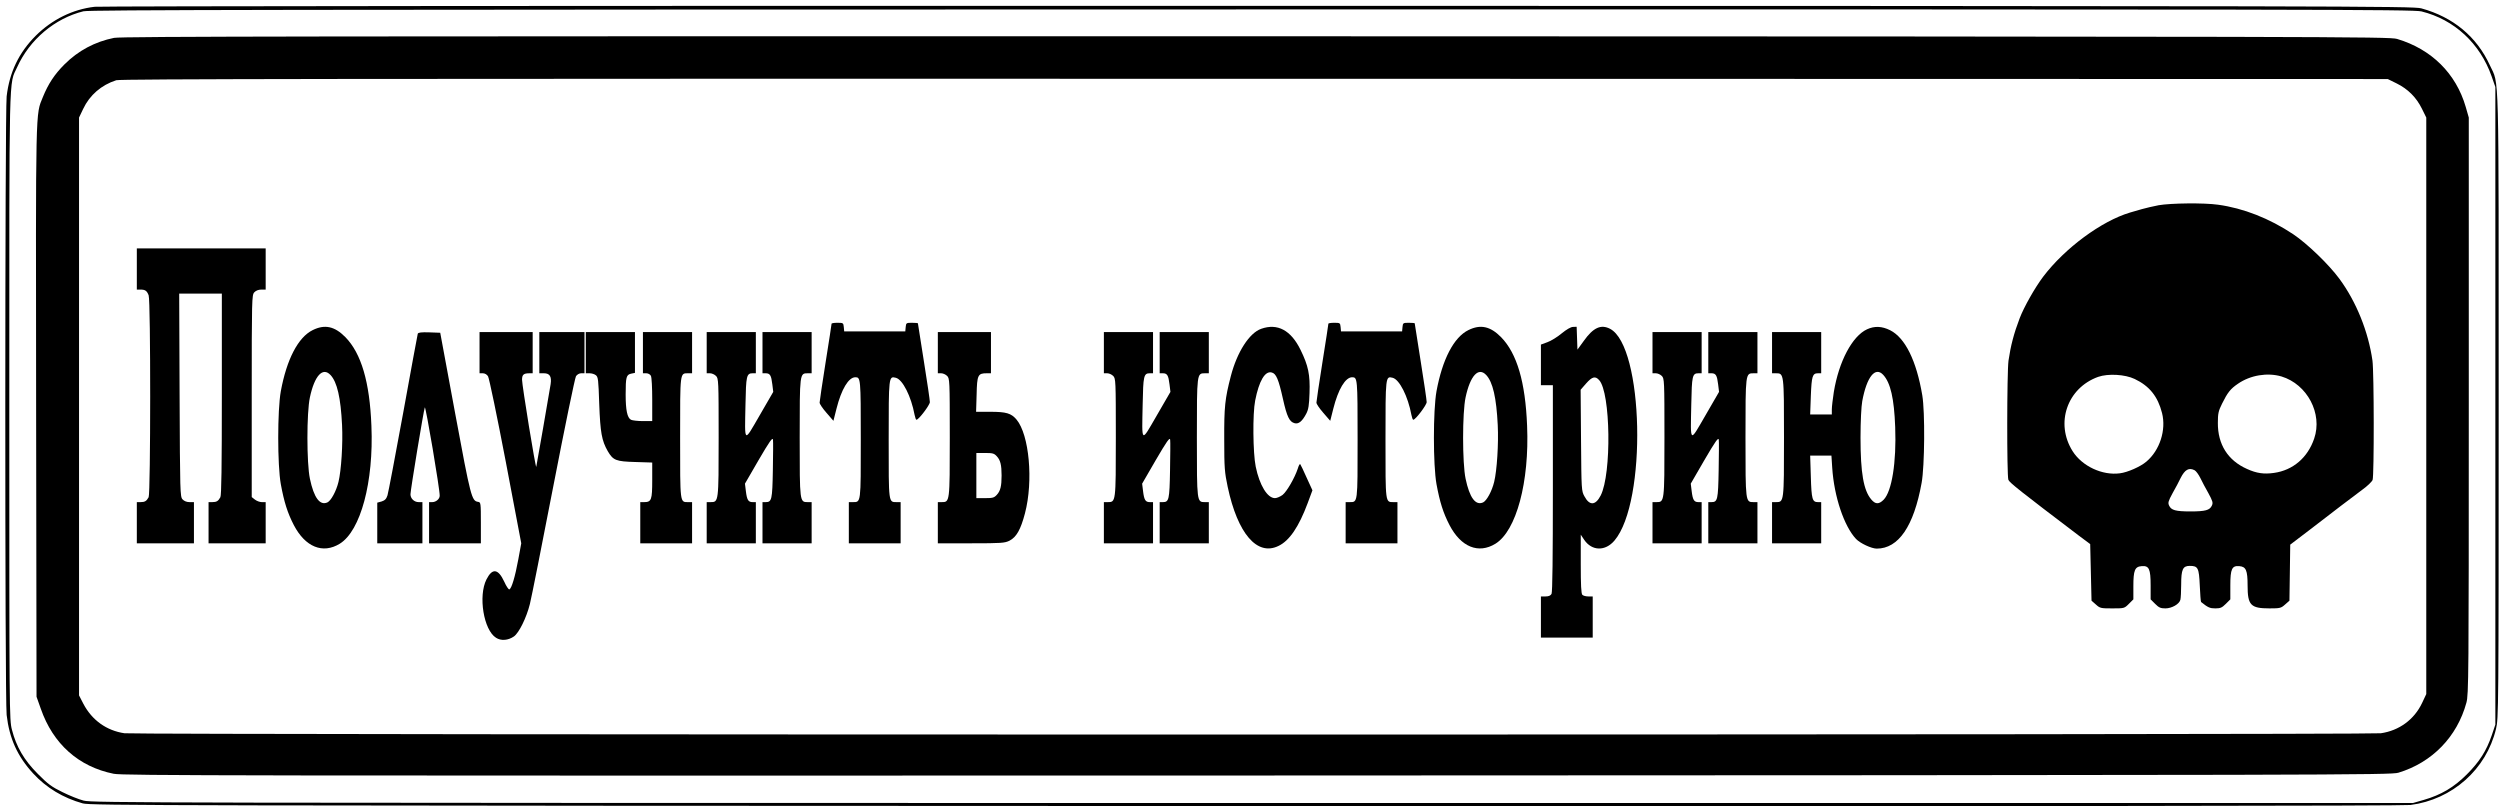 <?xml version="1.0" standalone="no"?>
<!DOCTYPE svg PUBLIC "-//W3C//DTD SVG 20010904//EN"
 "http://www.w3.org/TR/2001/REC-SVG-20010904/DTD/svg10.dtd">
<svg version="1.0" xmlns="http://www.w3.org/2000/svg"
 width="1882pt" height="607pt" viewBox="0 0 1882 607"
 preserveAspectRatio="xMidYMid meet">

<g transform="translate(0,607) scale(0.1,-0.1)"
fill="#000000" stroke="none">
<path d="M713 6019 c-166 -19 -321 -96 -444 -218 -127 -127 -198 -275 -219
-457 -13 -121 -14 -4535 0 -4656 20 -177 82 -313 199 -440 100 -109 227 -185
374 -226 58 -16 562 -17 8752 -20 6055 -2 8715 1 8771 8 315 41 571 268 644
573 19 80 20 126 20 2430 0 2605 5 2411 -66 2565 -99 216 -276 363 -516 429
-60 17 -523 18 -8753 19 -4779 1 -8723 -2 -8762 -7z m17516 -35 c247 -61 441
-241 528 -489 l28 -80 0 -2400 0 -2400 -27 -80 c-40 -117 -92 -199 -188 -295
-97 -97 -193 -154 -325 -192 l-80 -23 -8735 0 c-8290 0 -8738 1 -8800 18 -36
9 -108 38 -160 64 -80 39 -109 60 -185 137 -104 104 -162 204 -195 332 -20 76
-20 122 -20 2438 0 2584 -4 2412 59 2550 94 208 284 368 499 421 48 11 1401
13 8796 14 8038 1 8745 0 8805 -15z"/>
<path d="M859 5785 c-144 -29 -270 -96 -374 -200 -75 -75 -122 -147 -162 -245
-56 -139 -54 -32 -51 -2365 l3 -2150 32 -90 c92 -265 285 -437 549 -490 72
-14 845 -15 8609 -13 8197 3 8532 4 8590 21 254 77 442 270 512 527 17 61 18
187 18 2235 l0 2170 -23 80 c-73 252 -258 435 -517 512 -57 17 -440 18 -8590
20 -7047 1 -8542 -1 -8596 -12z m17183 -343 c85 -42 148 -105 190 -190 l33
-67 0 -2170 0 -2170 -32 -68 c-59 -124 -172 -207 -310 -227 -94 -13 -16892
-13 -16986 0 -135 20 -244 98 -309 221 l-33 64 0 2175 0 2175 31 65 c49 104
137 180 249 216 32 10 1700 12 8570 11 l8530 -2 67 -33z"/>
<path d="M16250 4525 c-41 -8 -97 -21 -125 -29 -27 -8 -68 -20 -90 -26 -215
-64 -491 -268 -654 -483 -62 -82 -145 -229 -177 -313 -43 -112 -68 -208 -84
-319 -12 -88 -13 -865 -1 -897 8 -21 90 -86 529 -419 l87 -65 5 -213 5 -213
33 -29 c31 -28 37 -29 123 -29 90 0 91 0 125 34 l34 34 0 99 c0 120 11 147 62
151 56 5 68 -20 68 -146 l0 -104 34 -34 c28 -28 41 -34 77 -34 48 0 105 32
113 65 3 11 6 63 6 115 0 113 12 140 64 140 63 0 70 -14 76 -148 3 -66 7 -122
10 -124 52 -42 67 -48 107 -48 38 0 50 5 79 34 l34 34 0 104 c0 126 12 151 68
146 50 -4 62 -31 62 -146 0 -148 23 -172 165 -172 79 0 87 2 117 29 l33 29 3
211 3 211 142 108 c78 60 185 142 237 182 52 40 126 95 163 123 38 27 73 61
78 74 12 33 11 809 -1 898 -31 218 -121 442 -248 615 -80 109 -243 266 -349
337 -179 119 -375 196 -566 222 -106 15 -355 12 -447 -4z m-180 -1308 c111
-53 174 -131 206 -257 32 -127 -17 -280 -118 -365 -44 -38 -142 -81 -199 -88
-133 -18 -285 54 -356 166 -133 210 -42 476 192 560 75 26 202 19 275 -16z
m1105 19 c194 -59 311 -280 246 -468 -49 -144 -160 -238 -302 -258 -76 -11
-132 -3 -204 30 -144 64 -220 185 -219 346 0 71 4 90 32 146 41 83 63 111 119
149 94 65 222 86 328 55z m-654 -706 c11 -6 30 -32 43 -58 12 -26 40 -78 61
-115 32 -59 36 -72 26 -93 -16 -35 -49 -44 -161 -44 -112 0 -145 9 -161 44
-10 21 -6 34 26 93 21 37 49 89 61 115 32 63 62 80 105 58z"/>
<path d="M1030 4045 l0 -155 28 0 c35 0 48 -9 61 -43 16 -41 15 -1491 0 -1520
-16 -29 -28 -37 -61 -37 l-28 0 0 -155 0 -155 215 0 215 0 0 155 0 155 -33 0
c-22 0 -41 8 -53 21 -18 20 -19 50 -22 785 l-3 764 161 0 160 0 0 -756 c0
-550 -3 -761 -11 -777 -16 -29 -28 -37 -61 -37 l-28 0 0 -155 0 -155 215 0
215 0 0 155 0 155 -29 0 c-16 0 -39 9 -52 19 l-24 19 0 760 c0 733 1 761 19
781 12 13 31 21 53 21 l33 0 0 155 0 155 -485 0 -485 0 0 -155z"/>
<path d="M6260 3633 c0 -5 -20 -136 -45 -292 -25 -157 -45 -293 -45 -302 0
-10 23 -44 52 -77 l52 -60 23 91 c37 147 91 237 142 237 40 0 41 -8 41 -466 0
-487 2 -474 -61 -474 l-29 0 0 -155 0 -155 195 0 195 0 0 155 0 155 -29 0
c-63 0 -61 -12 -61 469 0 477 0 481 54 467 51 -13 115 -139 141 -279 4 -20 10
-37 14 -37 17 0 101 111 101 133 0 14 -20 152 -45 307 -25 155 -45 284 -45
286 0 2 -20 4 -44 4 -43 0 -45 -1 -48 -32 l-3 -33 -230 0 -230 0 -3 33 c-3 31
-5 32 -48 32 -24 0 -44 -3 -44 -7z"/>
<path d="M10000 3633 c0 -5 -20 -136 -45 -292 -25 -157 -45 -293 -45 -302 0
-10 23 -44 52 -77 l52 -60 23 91 c37 147 91 237 142 237 40 0 41 -8 41 -466 0
-487 2 -474 -61 -474 l-29 0 0 -155 0 -155 195 0 195 0 0 155 0 155 -29 0
c-63 0 -61 -12 -61 469 0 477 0 481 54 467 51 -13 115 -139 141 -279 4 -20 10
-37 14 -37 17 0 101 111 101 133 0 14 -20 152 -45 307 -25 155 -45 284 -45
286 0 2 -20 4 -44 4 -43 0 -45 -1 -48 -32 l-3 -33 -230 0 -230 0 -3 33 c-3 31
-5 32 -48 32 -24 0 -44 -3 -44 -7z"/>
<path d="M2354 3585 c-110 -54 -196 -221 -240 -460 -26 -144 -26 -556 0 -700
25 -135 50 -215 98 -308 86 -165 218 -219 346 -140 157 97 256 465 238 888
-13 329 -76 544 -196 667 -81 82 -155 98 -246 53z m134 -338 c50 -53 77 -171
87 -377 7 -139 -6 -343 -27 -428 -17 -70 -56 -141 -83 -154 -57 -26 -102 35
-132 178 -25 118 -25 498 0 613 35 164 97 230 155 168z"/>
<path d="M9495 3595 c-90 -31 -182 -175 -229 -355 -45 -173 -51 -233 -50 -480
0 -213 3 -246 26 -355 75 -353 222 -523 382 -445 83 39 154 145 220 322 l36
97 -44 96 c-23 52 -45 98 -48 101 -4 3 -12 -12 -18 -33 -23 -70 -83 -174 -115
-199 -18 -13 -43 -24 -57 -24 -57 0 -116 96 -145 237 -21 102 -24 399 -4 498
29 148 74 224 124 211 34 -8 52 -51 85 -199 30 -135 49 -173 88 -183 30 -8 57
14 87 71 17 32 22 63 25 156 5 138 -9 206 -68 326 -72 147 -173 201 -295 158z"/>
<path d="M11054 3585 c-110 -54 -196 -221 -240 -460 -26 -144 -26 -556 0 -700
25 -135 50 -215 98 -308 86 -165 218 -219 346 -140 157 97 256 465 238 888
-13 329 -76 544 -196 667 -81 82 -155 98 -246 53z m134 -338 c50 -53 77 -171
87 -377 7 -139 -6 -343 -27 -428 -17 -70 -56 -141 -83 -154 -57 -26 -102 35
-132 178 -25 118 -25 498 0 613 35 164 97 230 155 168z"/>
<path d="M11756 3560 c-32 -27 -81 -57 -107 -66 l-49 -18 0 -153 0 -153 45 0
45 0 0 -776 c0 -515 -3 -782 -10 -795 -8 -13 -21 -19 -45 -19 l-35 0 0 -155 0
-155 195 0 195 0 0 155 0 155 -33 0 c-18 0 -38 5 -45 12 -9 9 -12 74 -12 232
l0 221 26 -39 c58 -85 159 -87 228 -5 246 291 220 1463 -34 1594 -68 35 -126
9 -197 -91 l-48 -66 -3 86 -3 86 -27 -1 c-17 0 -49 -19 -86 -49z m282 -351
c87 -93 95 -706 12 -869 -39 -76 -84 -78 -122 -7 -23 41 -23 49 -26 423 l-3
380 41 47 c46 52 69 58 98 26z"/>
<path d="M14055 3591 c-111 -51 -212 -241 -250 -472 -8 -52 -15 -111 -15 -131
l0 -38 -81 0 -82 0 5 140 c6 149 12 170 54 170 l24 0 0 155 0 155 -185 0 -185
0 0 -155 0 -155 29 0 c61 0 61 2 61 -485 0 -487 0 -485 -61 -485 l-29 0 0
-155 0 -155 185 0 185 0 0 155 0 155 -24 0 c-43 0 -49 21 -54 191 l-5 159 80
0 80 0 6 -92 c14 -216 89 -439 179 -535 31 -33 117 -73 156 -73 164 0 279 168
338 495 23 126 26 535 5 659 -44 261 -129 433 -242 490 -62 31 -118 33 -174 7z
m122 -343 c55 -60 82 -178 90 -393 10 -265 -25 -484 -87 -547 -36 -36 -62 -35
-93 2 -58 68 -81 199 -81 465 0 124 6 237 13 275 34 184 98 263 158 198z"/>
<path d="M3145 3558 c-2 -7 -52 -276 -110 -597 -59 -322 -112 -601 -118 -620
-9 -28 -20 -38 -44 -46 l-33 -9 0 -153 0 -153 170 0 170 0 0 155 0 155 -28 0
c-34 0 -62 27 -62 59 0 30 99 632 108 654 6 16 114 -620 112 -665 0 -24 -28
-48 -56 -48 l-24 0 0 -155 0 -155 195 0 195 0 0 154 c0 151 -1 155 -21 158
-48 7 -55 32 -172 663 l-113 610 -82 3 c-60 2 -83 -1 -87 -10z"/>
<path d="M3610 3415 l0 -155 25 0 c14 0 31 -9 39 -23 8 -12 68 -300 133 -640
l117 -617 -22 -120 c-24 -131 -51 -222 -68 -227 -5 -2 -23 24 -38 58 -46 99
-90 104 -134 17 -63 -125 -21 -381 72 -439 38 -25 92 -20 135 10 38 27 94 140
120 244 11 43 90 441 176 885 86 444 163 817 171 830 9 13 25 22 39 22 l25 0
0 155 0 155 -170 0 -170 0 0 -155 0 -155 35 0 c44 0 59 -25 50 -83 -14 -85
-105 -612 -108 -621 -5 -15 -107 614 -107 655 0 39 12 49 56 49 l24 0 0 155 0
155 -200 0 -200 0 0 -155z"/>
<path d="M4410 3415 l0 -155 28 0 c16 0 37 -6 47 -14 18 -13 20 -33 26 -217 8
-216 19 -276 64 -355 41 -70 62 -78 208 -82 l127 -4 0 -133 c0 -148 -6 -165
-61 -165 l-29 0 0 -155 0 -155 195 0 195 0 0 155 0 155 -29 0 c-63 0 -61 -14
-61 485 0 499 -2 485 61 485 l29 0 0 155 0 155 -185 0 -185 0 0 -155 0 -155
25 0 c14 0 29 -8 35 -19 6 -11 10 -89 10 -180 l0 -161 -71 0 c-39 0 -79 5 -89
10 -28 15 -40 72 -40 190 0 132 5 149 41 157 l29 6 0 153 0 154 -185 0 -185 0
0 -155z"/>
<path d="M5320 3415 l0 -155 25 0 c14 0 34 -9 45 -20 19 -19 20 -33 20 -463 0
-489 0 -487 -61 -487 l-29 0 0 -155 0 -155 185 0 185 0 0 155 0 155 -24 0
c-33 0 -43 16 -51 82 l-7 57 103 178 c83 142 105 173 108 153 2 -14 1 -118 -1
-232 -4 -220 -8 -238 -54 -238 l-24 0 0 -155 0 -155 185 0 185 0 0 155 0 155
-29 0 c-61 0 -61 -2 -61 485 0 487 0 485 61 485 l29 0 0 155 0 155 -185 0
-185 0 0 -155 0 -155 24 0 c33 0 42 -16 50 -83 l7 -57 -103 -178 c-120 -207
-112 -213 -106 84 4 215 8 234 54 234 l24 0 0 155 0 155 -185 0 -185 0 0 -155z"/>
<path d="M7060 3415 l0 -155 25 0 c14 0 34 -9 45 -20 19 -19 20 -33 20 -463 0
-489 0 -487 -61 -487 l-29 0 0 -155 0 -155 250 0 c231 0 254 2 290 20 52 27
84 84 116 206 64 244 32 592 -64 706 -40 47 -77 58 -197 58 l-107 0 4 131 c3
146 10 159 75 159 l33 0 0 155 0 155 -200 0 -200 0 0 -155z m444 -780 c27 -29
36 -65 36 -145 0 -80 -9 -116 -36 -145 -20 -22 -31 -25 -89 -25 l-65 0 0 170
0 170 65 0 c58 0 69 -3 89 -25z"/>
<path d="M8310 3415 l0 -155 25 0 c14 0 34 -9 45 -20 19 -19 20 -33 20 -463 0
-489 0 -487 -61 -487 l-29 0 0 -155 0 -155 185 0 185 0 0 155 0 155 -24 0
c-33 0 -43 16 -51 82 l-7 57 103 178 c83 142 105 173 108 153 2 -14 1 -118 -1
-232 -4 -220 -8 -238 -54 -238 l-24 0 0 -155 0 -155 185 0 185 0 0 155 0 155
-29 0 c-61 0 -61 -2 -61 485 0 487 0 485 61 485 l29 0 0 155 0 155 -185 0
-185 0 0 -155 0 -155 24 0 c33 0 42 -16 50 -83 l7 -57 -103 -178 c-120 -207
-112 -213 -106 84 4 215 8 234 54 234 l24 0 0 155 0 155 -185 0 -185 0 0 -155z"/>
<path d="M12440 3415 l0 -155 25 0 c14 0 34 -9 45 -20 19 -19 20 -33 20 -463
0 -489 0 -487 -61 -487 l-29 0 0 -155 0 -155 185 0 185 0 0 155 0 155 -24 0
c-33 0 -43 16 -51 82 l-7 57 103 178 c83 142 105 173 108 153 2 -14 1 -118 -1
-232 -4 -220 -8 -238 -54 -238 l-24 0 0 -155 0 -155 185 0 185 0 0 155 0 155
-29 0 c-61 0 -61 -2 -61 485 0 487 0 485 61 485 l29 0 0 155 0 155 -185 0
-185 0 0 -155 0 -155 24 0 c33 0 42 -16 50 -83 l7 -57 -103 -178 c-120 -207
-112 -213 -106 84 4 215 8 234 54 234 l24 0 0 155 0 155 -185 0 -185 0 0 -155z"/>
</g>
</svg>
